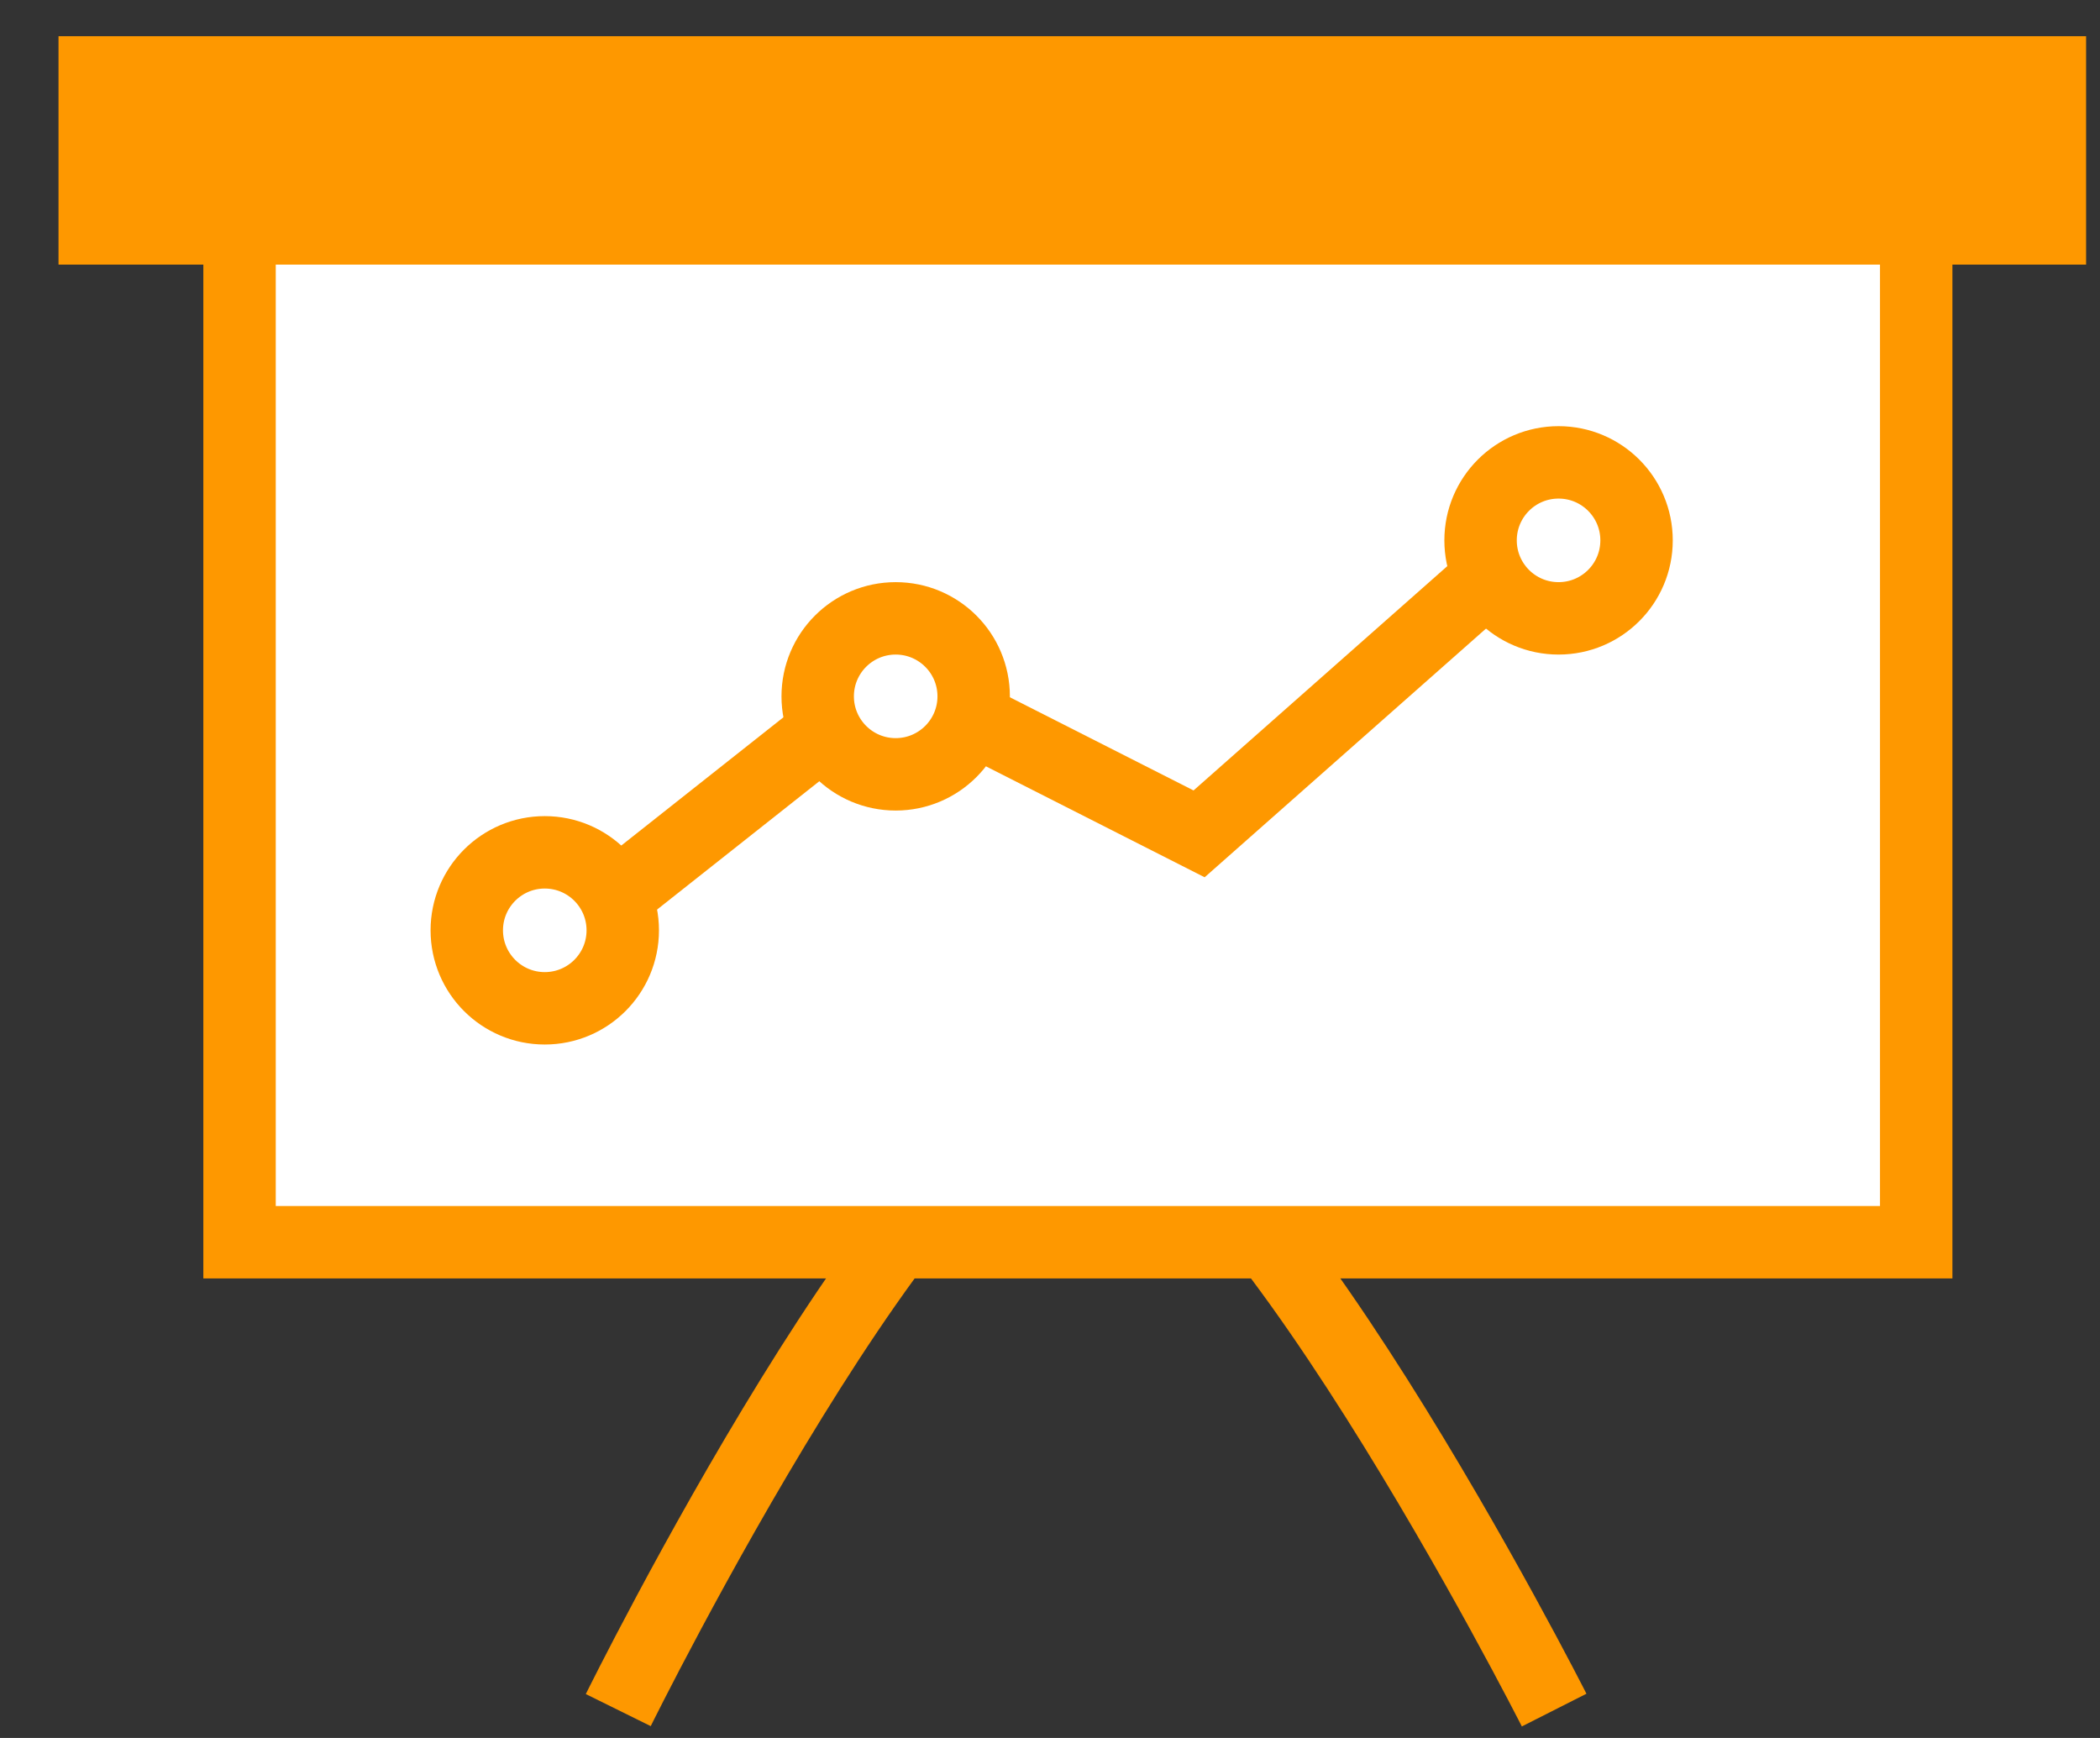 <?xml version="1.0" encoding="UTF-8" standalone="no"?>
<svg width="29px" height="24px" viewBox="0 0 29 24" version="1.1" xmlns="http://www.w3.org/2000/svg" xmlns:xlink="http://www.w3.org/1999/xlink">
    <rect x="0" y="0" width="29" height="24" fill="#333333" stroke="none"/>
    <!-- Generator: Sketch 3.8.2 (29753) - http://www.bohemiancoding.com/sketch -->
    <title>financial projections icon</title>
    <desc>Created with Sketch.</desc>
    <defs></defs>
    <g id="Landing-page-icons" stroke="none" stroke-width="1" fill="none" fill-rule="evenodd">
        <g id="Customer-Registration---Screen-3c" transform="translate(-9, -454)" stroke="#FE9800">
            <g id="financial-projections-icon" transform="translate(10, 455)">
                <g id="stand">
                    <path d="M7.538,22.615 C7.538,22.615 11.792,14 13.919,14 C16.1,14 20.462,22.615 20.462,22.615" id="Path-88"></path>
                    <rect id="Combined-Shape" fill="#FE9800" x="0.308" y="0" width="27" height="2.154"></rect>
                    <rect id="Rectangle-44" fill="#FFFFFF" x="2.308" y="2.154" width="23.154" height="14"></rect>
                </g>
                <g id="graph" transform="translate(5.446, 5.385)">
                    <polyline id="Path-89" points="0.42 7.284 5.867 2.976 10.113 5.13 14.981 0.827"></polyline>
                    <ellipse id="Oval-17" fill="#FFFFFF" cx="1.077" cy="6.462" rx="1.077" ry="1.077"></ellipse>
                    <ellipse id="Oval-17" fill="#FFFFFF" cx="5.923" cy="3.231" rx="1.077" ry="1.077"></ellipse>
                    <path d="M15.077,2.154 C15.672,2.154 16.154,1.672 16.154,1.077 C16.154,0.482 15.672,0 15.077,0 C14.482,0 14,0.482 14,1.077 C14,1.672 14.482,2.154 15.077,2.154 Z" id="Oval-17" fill="#FFFFFF"></path>
                </g>
            </g>
        </g>
    </g>
</svg>